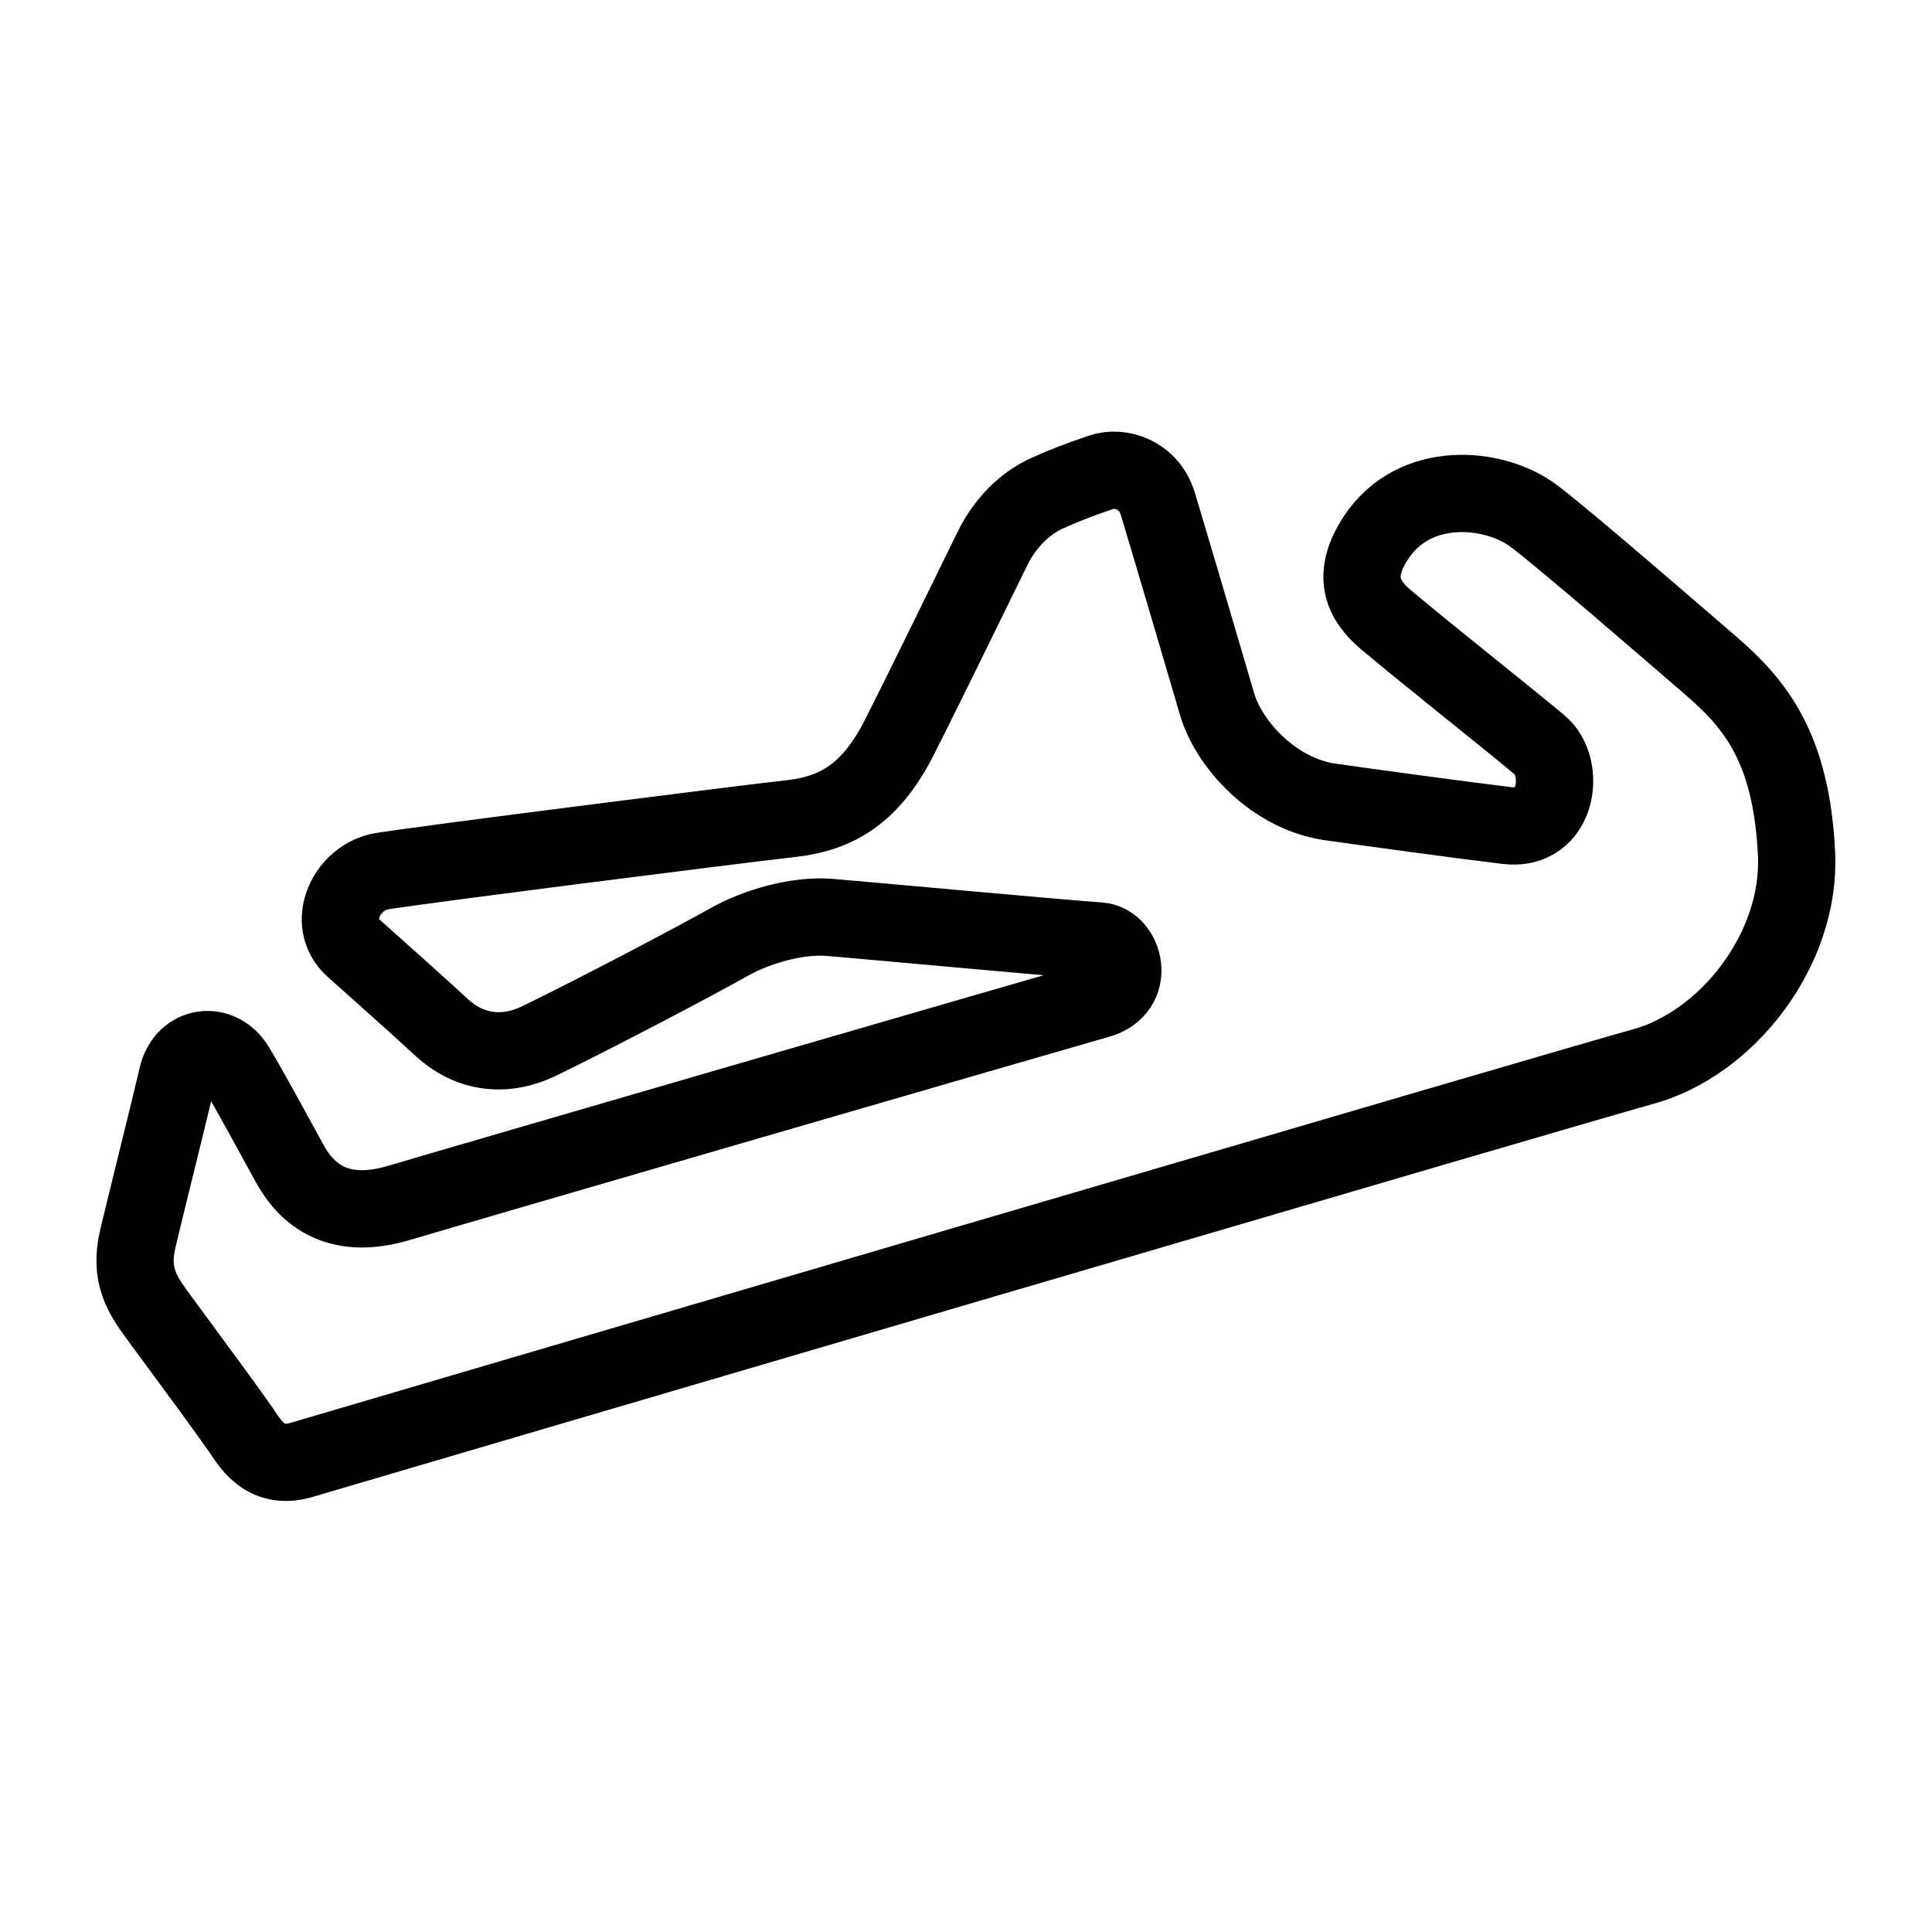 <svg xml:space="preserve" width="500" height="500" xmlns="http://www.w3.org/2000/svg">
  <path style="fill:none;stroke:#000;stroke-width:20;stroke-dasharray:none;stroke-opacity:1;stroke-linejoin:round" d="M78.05 377.813c12.738-3.772 333.97-98.235 346.898-101.693 21.996-5.885 41.198-30.459 39.992-55.223-1.331-27.386-10.665-38.702-22.218-48.66-9.125-7.866-37.541-32.506-45.768-38.702-10.22-7.695-30.908-9.578-40.88 5.66-6.222 9.505-3.664 15.865 2.444 21.048 9.332 7.922 34.27 27.703 39.992 32.59 6.889 5.885 4.667 22.405-8.442 20.822-13.548-1.638-34.192-4.479-45.77-6.112-14.442-2.036-26.217-14.711-29.327-25.348-2.869-9.806-12.443-42.32-15.33-51.826-2.295-7.552-9.73-9.824-14.664-8.148-5.998 2.038-9.999 3.621-13.998 5.433-4 1.81-10 5.883-14.22 14.485-6.045 12.312-16.886 34.626-23.995 48.66-7.306 14.419-15.997 19.69-27.995 21.047-16.414 1.858-94.205 11.769-105.758 13.58-9.266 1.451-14.885 13.351-7.554 19.917 7.567 6.773 15.775 14.03 22.885 20.595 6.586 6.078 15.553 8.147 25.329 3.395 15.334-7.456 40.658-20.821 49.1-25.575 6.959-3.917 17.535-7.04 25.995-6.337 10.888.906 58.205 5.299 69.765 6.11 6.442.453 9.65 12.383-.223 15.164-10.442 2.942-169.455 49.128-180.93 52.581-13.035 3.924-22.515.453-28.292-9.958-3.724-6.712-10.22-18.86-14.07-25.197-4.184-6.885-13.23-5.683-15.109 2.415-1.926 8.297-7.85 31.986-10.22 41.944-2.319 9.738 1.209 14.739 5.61 20.71 10.72 14.54 17.052 23.14 21.052 28.856 2.126 3.037 6.027 10.631 15.7 7.767z"/>
</svg>